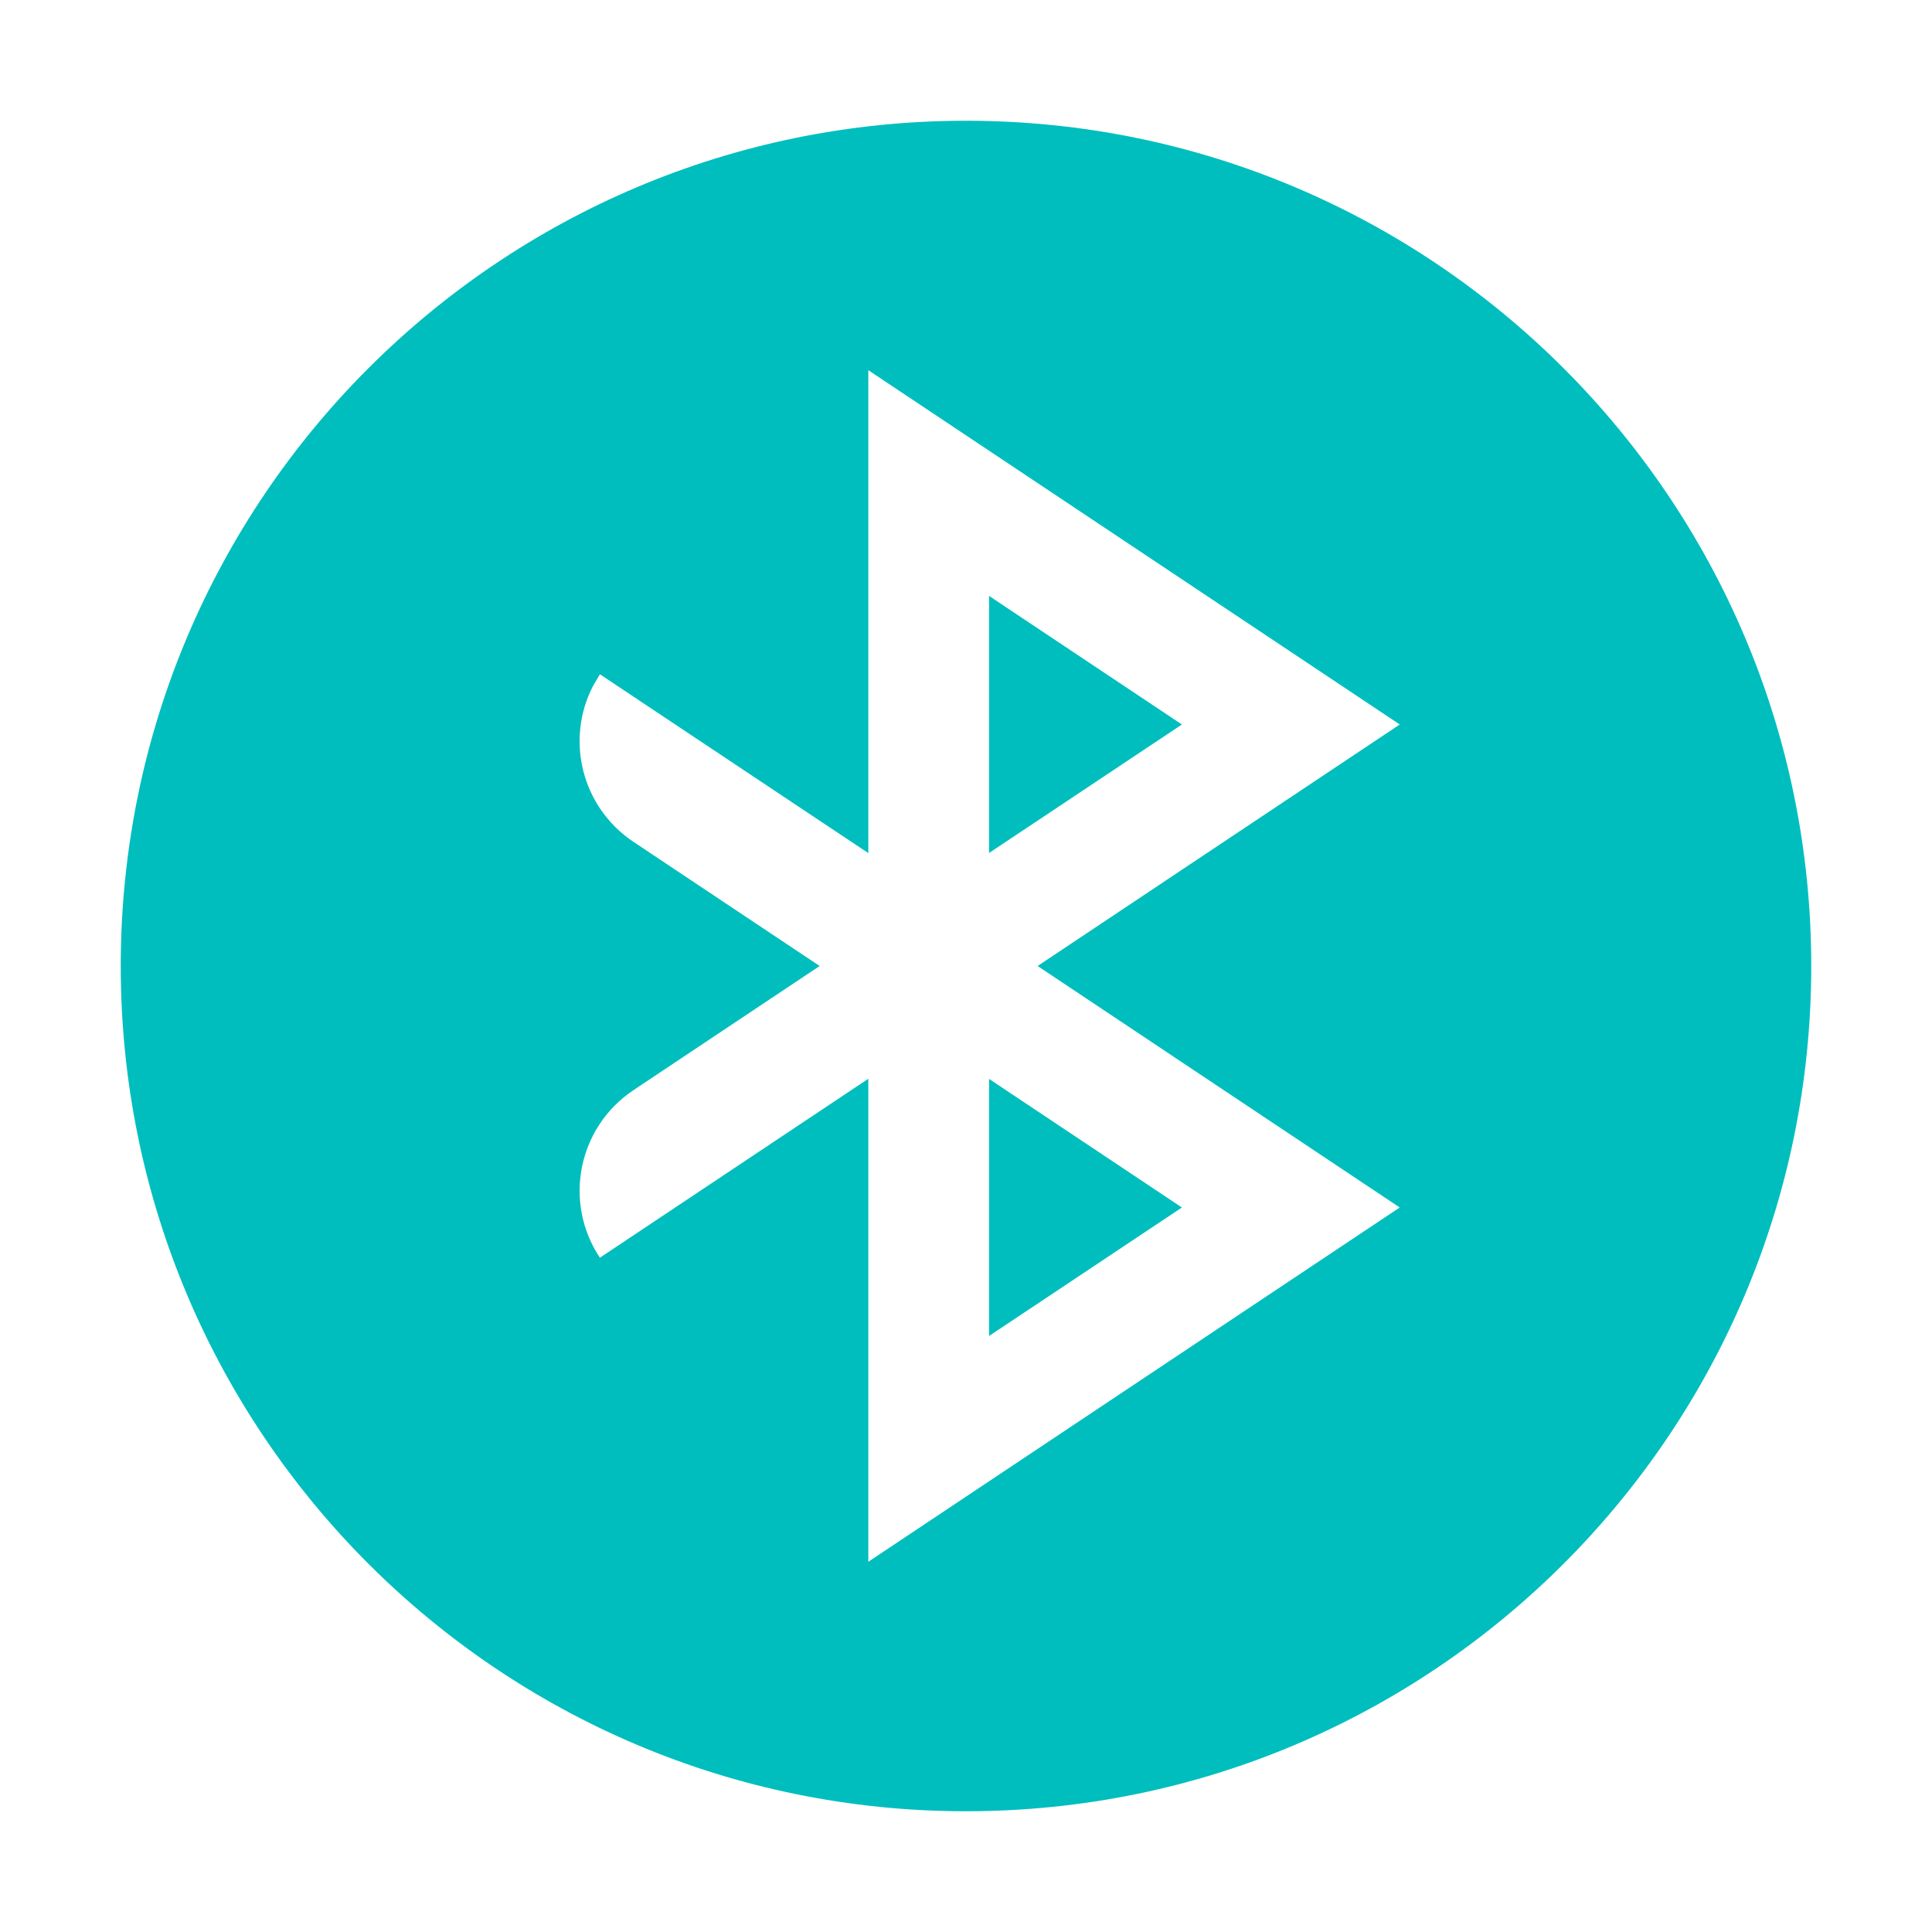 <svg width="16" height="16" viewBox="0 0 16 16" fill="none" xmlns="http://www.w3.org/2000/svg">
<path fill-rule="evenodd" clip-rule="evenodd" d="M8 1C11.866 1 15 4.134 15 8C15 11.866 11.866 15 8 15C4.134 15 1 11.866 1 8C1 4.134 4.134 1 8 1ZM7.191 3.066V7.065L4.968 5.584L4.909 5.685C4.681 6.131 4.819 6.686 5.245 6.971L6.788 8L5.245 9.029C4.786 9.336 4.662 9.956 4.968 10.416L7.191 8.934V12.934L11.592 10L8.593 8L11.592 6L7.191 3.066ZM8.191 8.935L9.788 10L8.191 11.064V8.935ZM8.191 4.935L9.788 6L8.191 7.064V4.935Z" fill="#00BEBE"/>
</svg>
